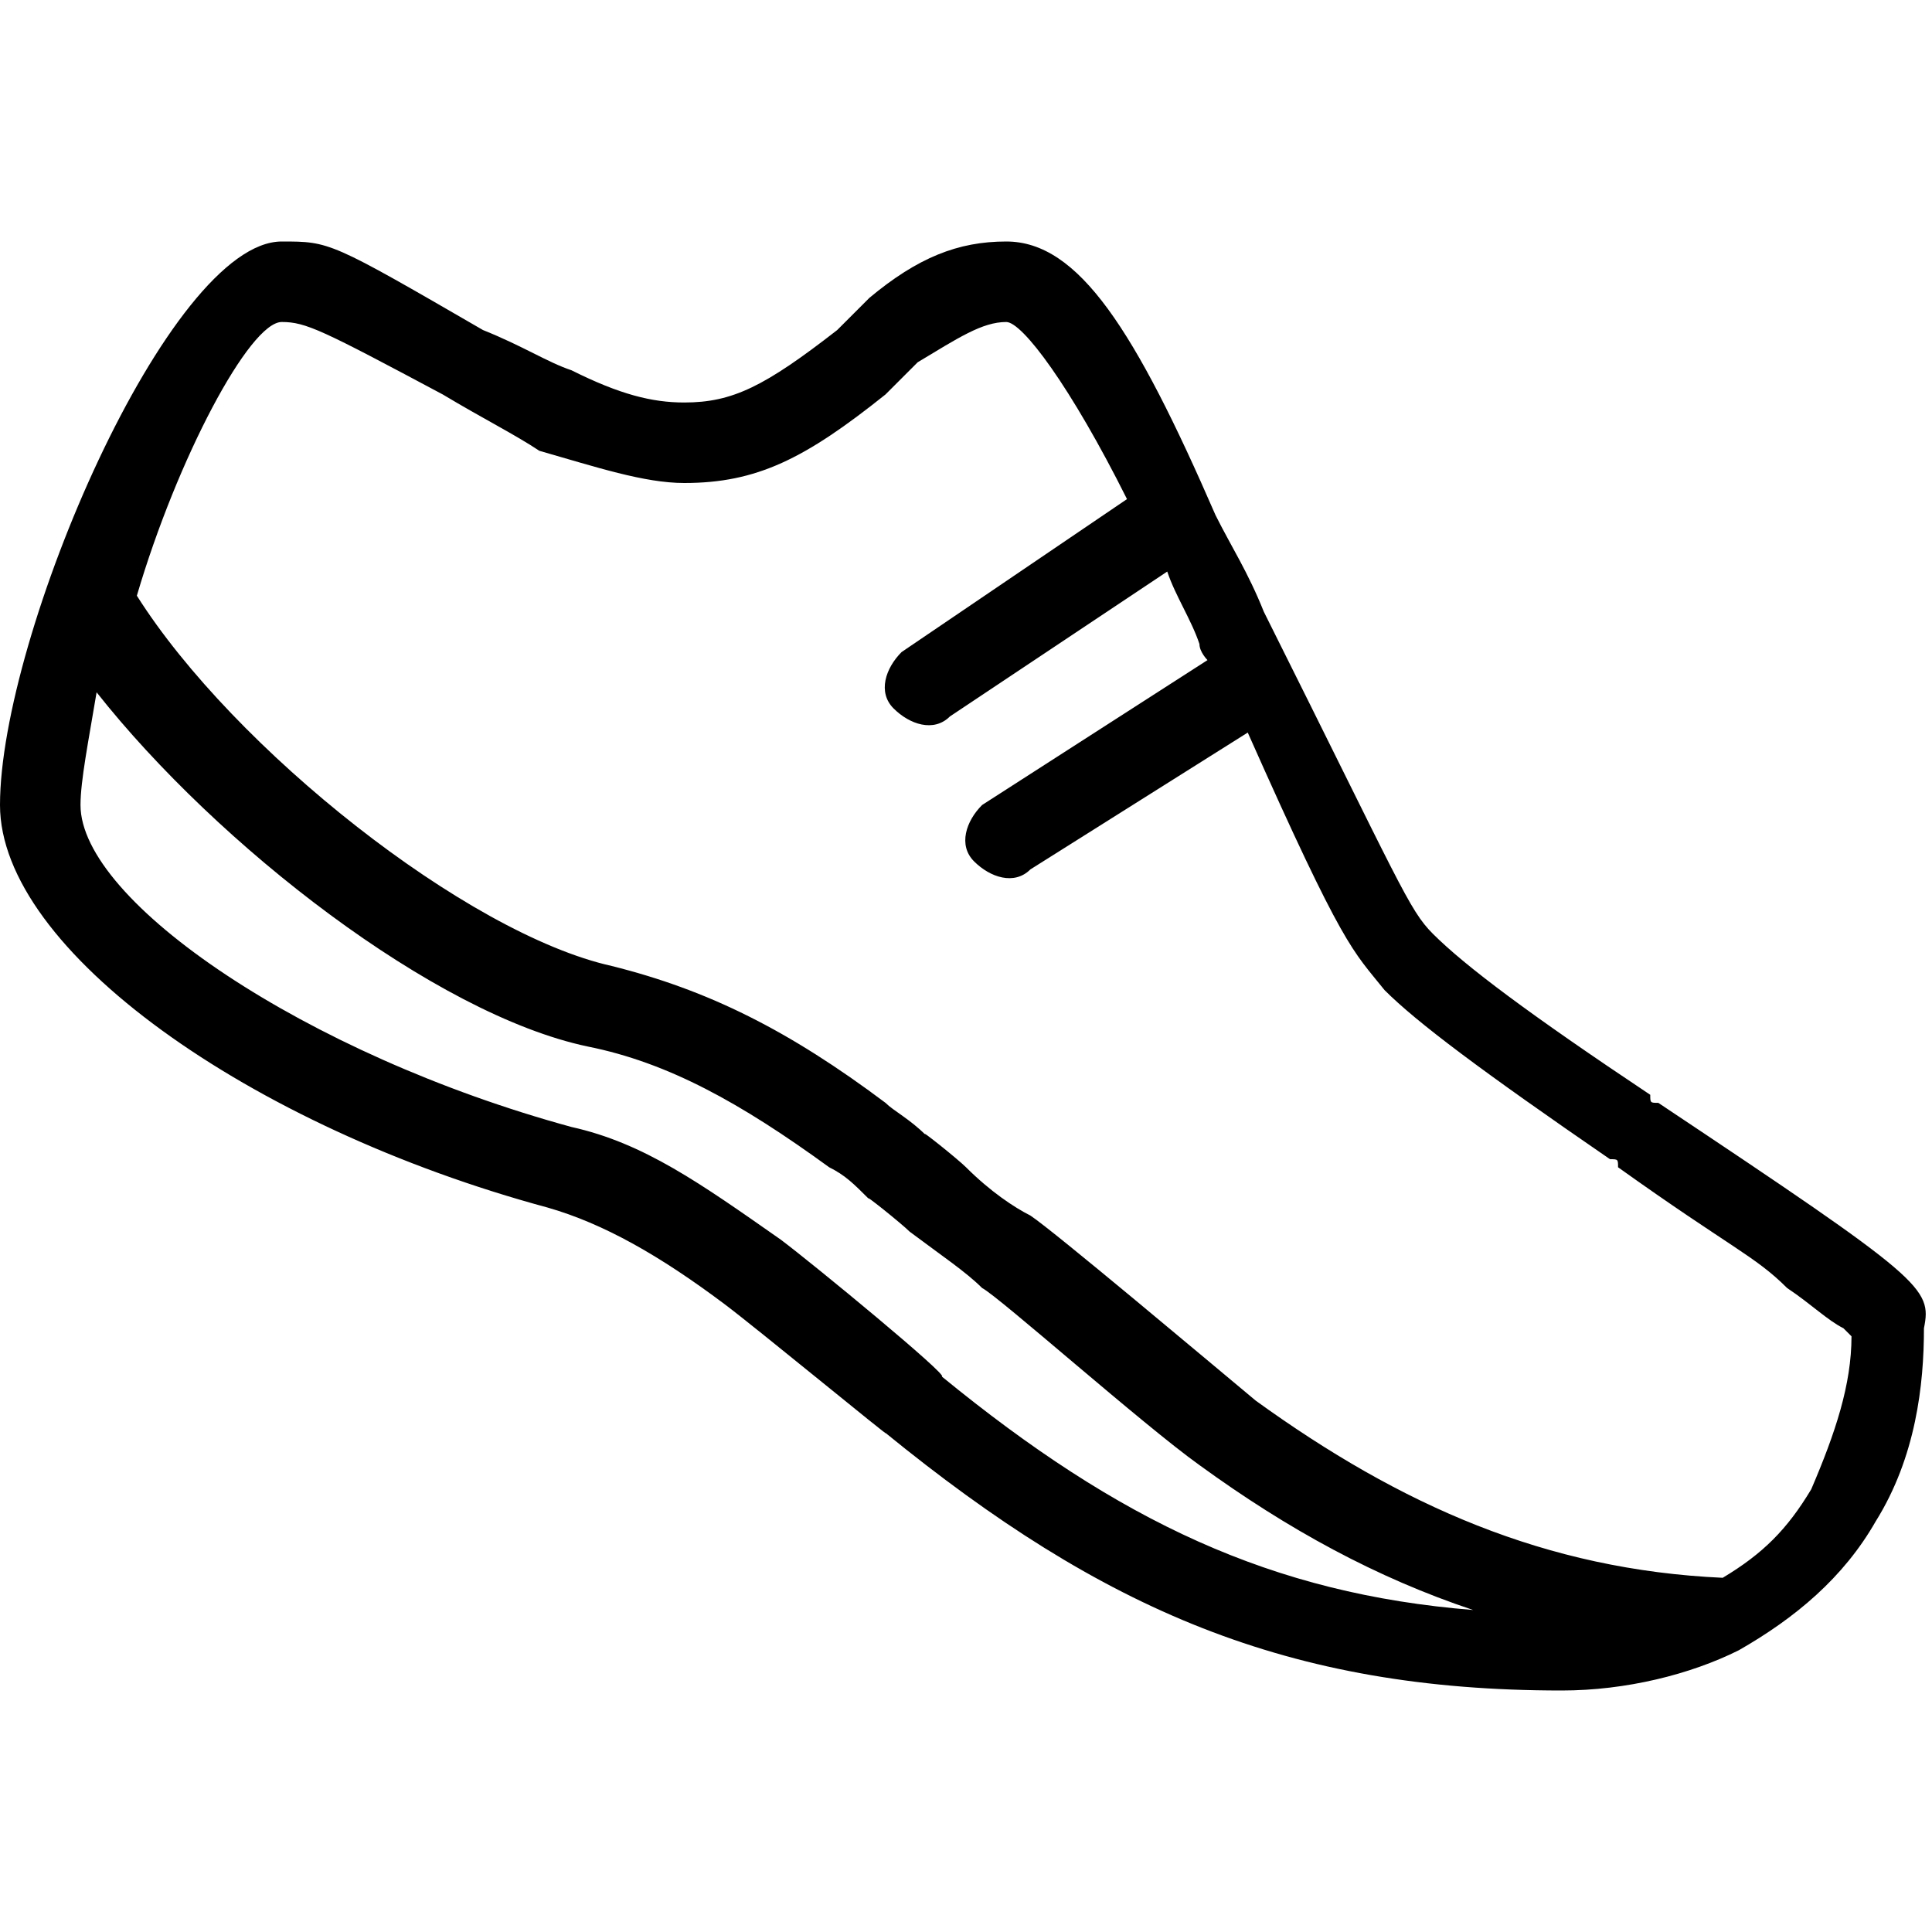 <?xml version="1.0" encoding="utf-8"?>
<!-- Generator: Adobe Illustrator 18.1.1, SVG Export Plug-In . SVG Version: 6.00 Build 0)  -->
<svg version="1.1" id="Layer_1" xmlns="http://www.w3.org/2000/svg" xmlns:xlink="http://www.w3.org/1999/xlink" x="0px" y="0px"
	 viewBox="0 0 24 24" enable-background="new 0 0 24 24" xml:space="preserve">
<title>icon_blk/shoe</title>
<desc>Created with Sketch.</desc>
<path d="M20.6,13.7c-0.1,0-0.1,0-0.1-0.1c-1.5-1-2.3-1.6-2.7-2c-0.3-0.3-0.4-0.6-2.1-4c-0.2-0.5-0.4-0.8-0.6-1.2
	C14.1,4.1,13.4,3,12.5,3c-0.6,0-1.1,0.2-1.7,0.7c-0.1,0.1-0.2,0.2-0.4,0.4C9.5,4.8,9.1,5,8.5,5C8.1,5,7.7,4.9,7.1,4.6
	C6.8,4.5,6.5,4.3,6,4.1C4.1,3,4.1,3,3.5,3C2.1,3,0,7.9,0,10c0,1.8,3.1,4,6.8,5c0.7,0.2,1.4,0.6,2.2,1.2c0.4,0.3,2.1,1.7,2,1.6
	c2.7,2.2,5,3.2,8.4,3.2c0.8,0,1.6-0.2,2.2-0.5c0,0,0,0,0,0c0.7-0.4,1.3-0.9,1.7-1.6c0.5-0.8,0.6-1.7,0.6-2.4
	C24,16,23.9,15.9,20.6,13.7z M9.7,15.4C8.7,14.7,8,14.2,7.1,14C3.8,13.1,1,11.2,1,10c0-0.3,0.1-0.8,0.2-1.4c1.5,1.9,4.2,4,6.1,4.4
	c1,0.2,1.9,0.7,3,1.5c0.2,0.1,0.3,0.2,0.5,0.4c-0.1-0.1,0.4,0.3,0.5,0.4c0.4,0.3,0.7,0.5,0.9,0.7c0.2,0.1,2,1.7,2.7,2.2
	c1.1,0.8,2.2,1.4,3.4,1.8c-2.5-0.2-4.4-1.1-6.6-2.9C11.8,17.1,10.1,15.7,9.7,15.4z M22.5,18.5c-0.3,0.5-0.6,0.8-1.1,1.1
	c-2.2-0.1-4-0.9-5.8-2.2c-0.6-0.5-2.5-2.1-2.8-2.3c-0.2-0.1-0.5-0.3-0.8-0.6c-0.1-0.1-0.6-0.5-0.5-0.4c-0.2-0.2-0.4-0.3-0.5-0.4
	c-1.2-0.9-2.2-1.4-3.4-1.7c-1.8-0.4-4.7-2.7-5.9-4.6C2.2,5.7,3.1,4,3.5,4c0.3,0,0.5,0.1,2,0.9C6,5.2,6.4,5.4,6.7,5.6
	C7.4,5.8,8,6,8.5,6C9.4,6,10,5.7,11,4.9c0.2-0.2,0.3-0.3,0.4-0.4C11.9,4.2,12.2,4,12.5,4c0.2,0,0.8,0.8,1.5,2.2l-2.8,1.9
	c-0.2,0.2-0.3,0.5-0.1,0.7c0.2,0.2,0.5,0.3,0.7,0.1l2.7-1.8c0.1,0.3,0.3,0.6,0.4,0.9c0,0.1,0.1,0.2,0.1,0.2l-2.8,1.8
	c-0.2,0.2-0.3,0.5-0.1,0.7c0.2,0.2,0.5,0.3,0.7,0.1l2.7-1.7c1.2,2.7,1.3,2.7,1.7,3.2c0.4,0.4,1.2,1,2.8,2.1c0.1,0,0.1,0,0.1,0.1
	c1.4,1,1.7,1.1,2.1,1.5c0.3,0.2,0.5,0.4,0.7,0.5c0,0,0.1,0.1,0.1,0.1C23,17.2,22.8,17.8,22.5,18.5z"/>
</svg>
